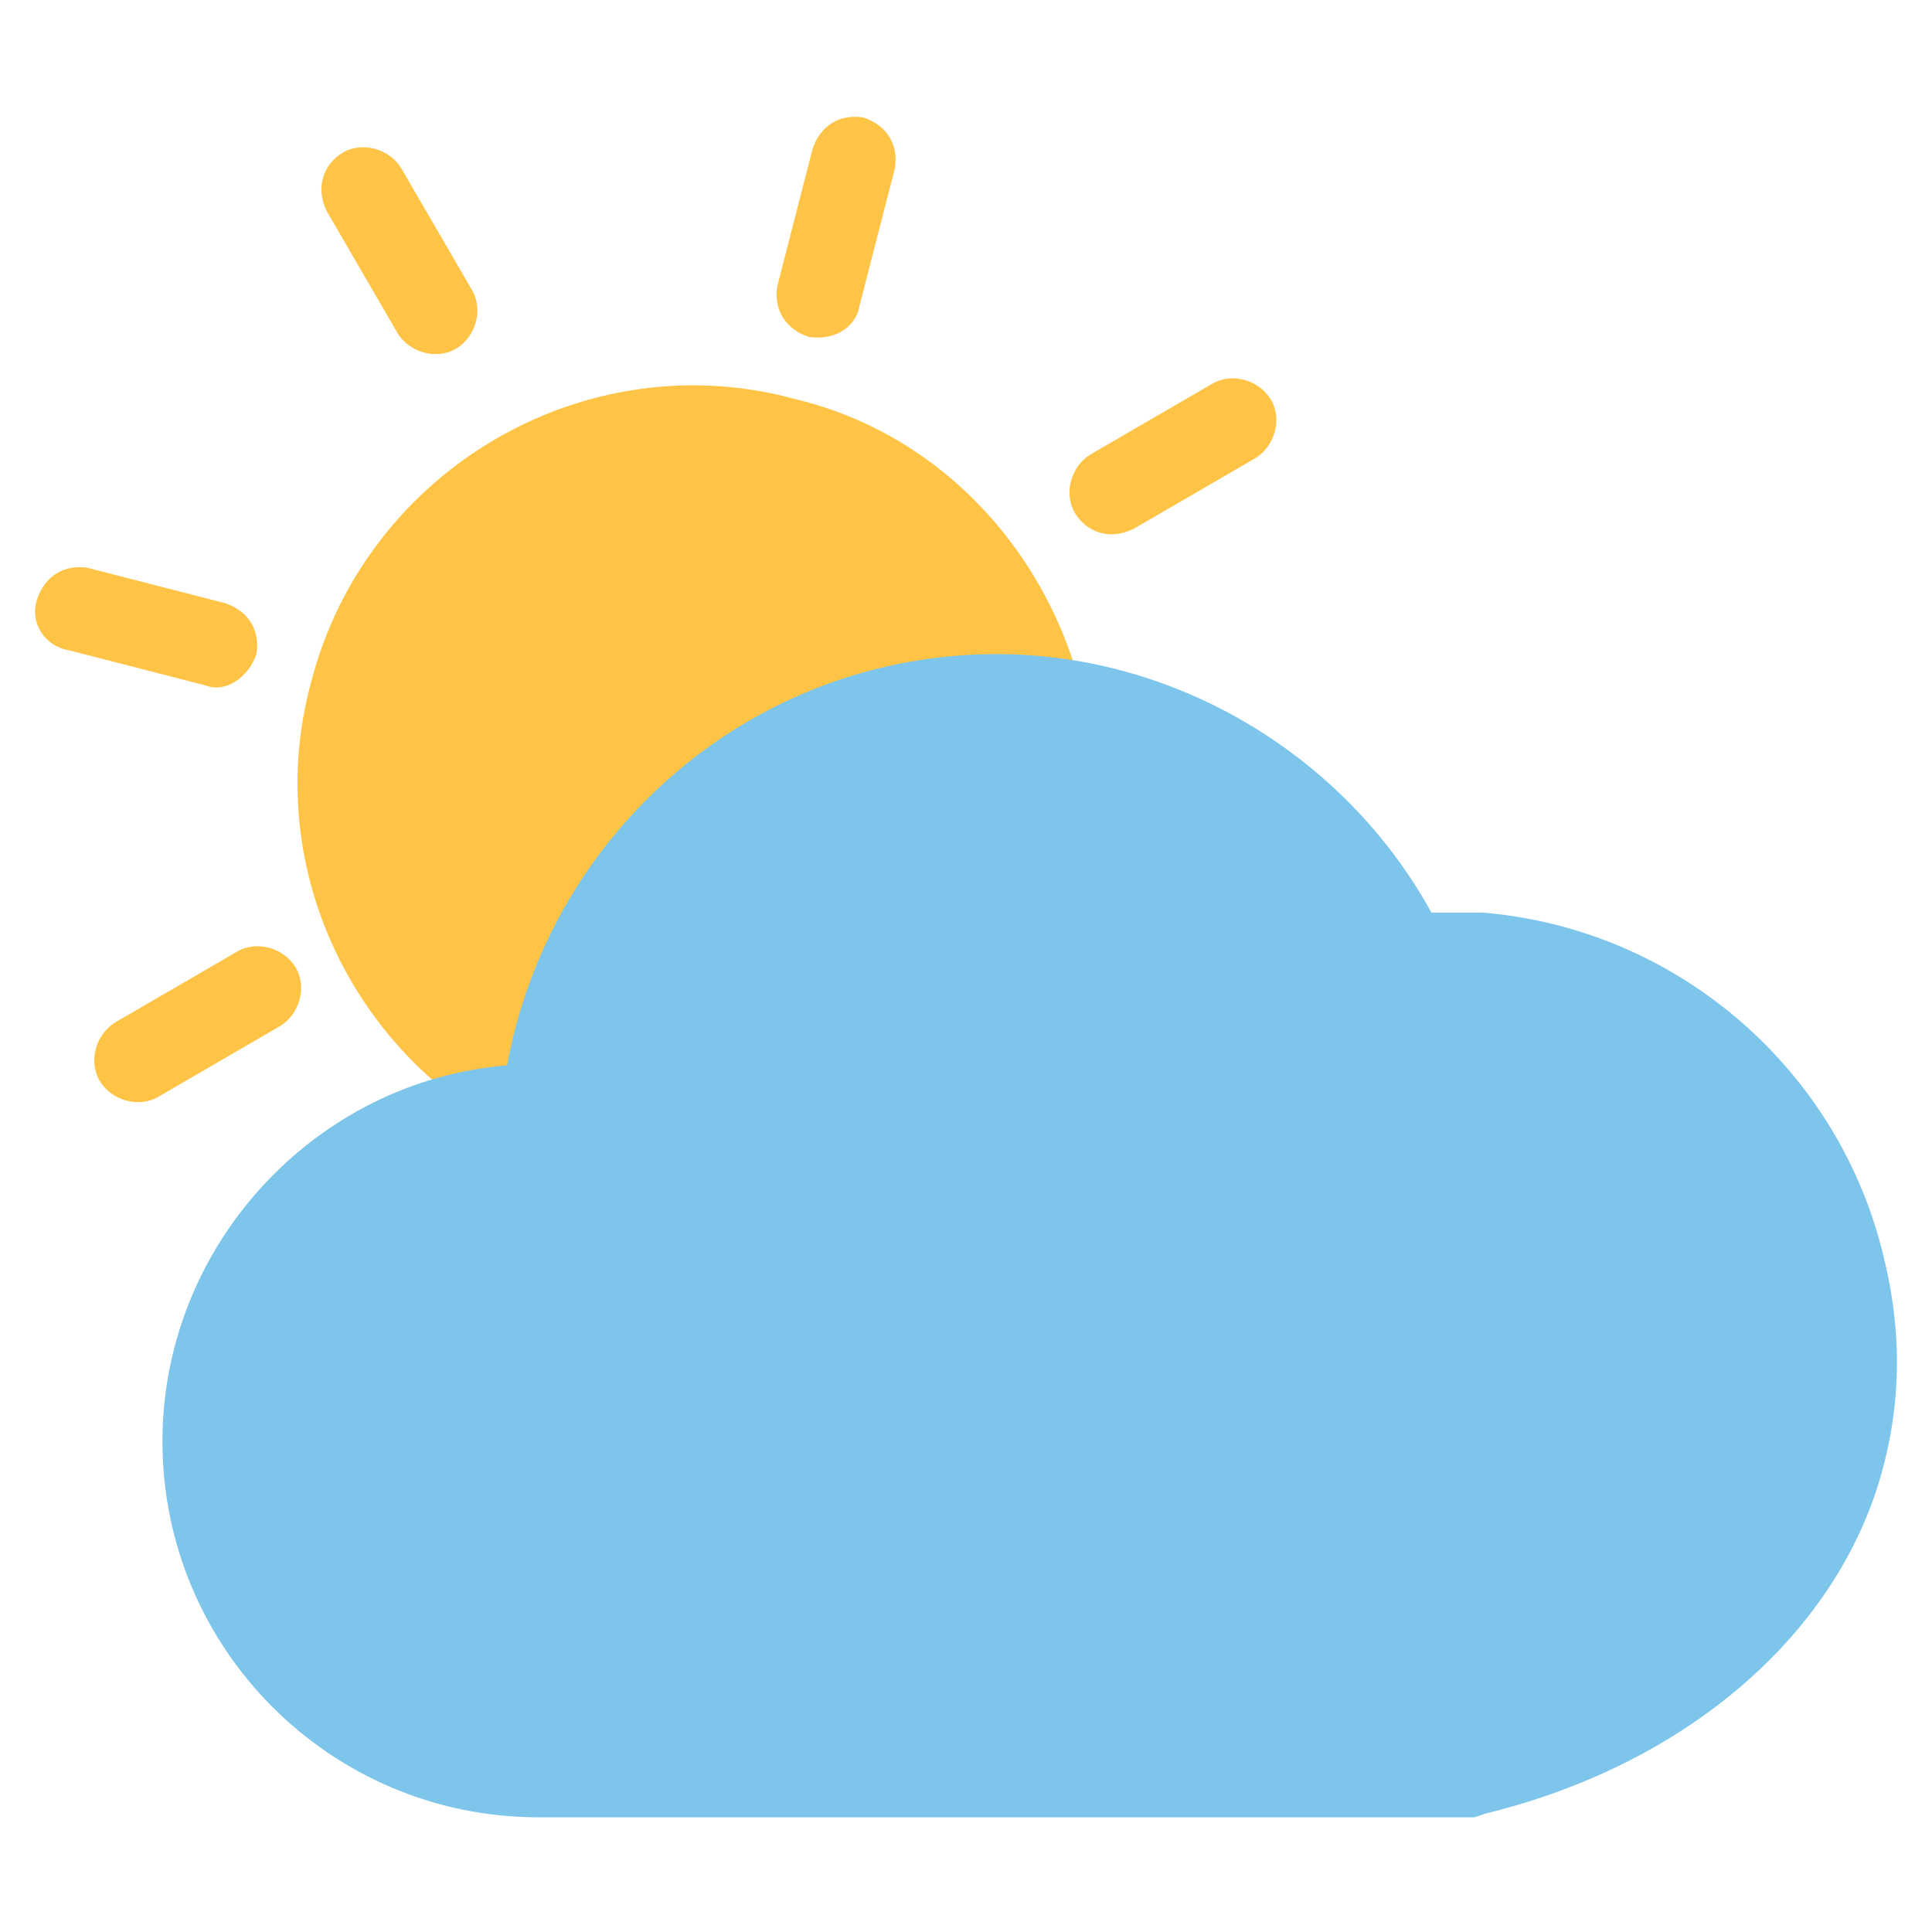 <?xml version="1.0" standalone="no"?><!DOCTYPE svg PUBLIC "-//W3C//DTD SVG 1.1//EN"
    "http://www.w3.org/Graphics/SVG/1.1/DTD/svg11.dtd">
<svg t="1532396445034" class="icon" style="" viewBox="0 0 1024 1024" version="1.1"
    xmlns="http://www.w3.org/2000/svg" p-id="15025" xmlns:xlink="http://www.w3.org/1999/xlink"
    width="128" height="128">
    <defs>
        <style type="text/css"></style>
    </defs>
    <path
        d="M428.616 178.539c-12.455-4.151-18.683-14.531-16.606-26.986l18.683-72.654c4.151-12.455 14.531-18.683 26.986-16.606 12.455 4.151 18.683 14.53 16.606 26.985l-18.683 72.655c-2.076 12.455-14.531 18.683-26.986 16.606z m-408.94 139.082c4.152-12.455 14.531-18.683 26.986-16.608l72.654 18.683c12.455 4.152 18.683 14.531 16.606 26.986-4.151 12.455-16.606 20.759-26.986 16.606l-72.654-18.683c-12.455-2.075-20.758-14.53-16.606-26.985z m550.097-45.669c-6.228-10.379-2.076-24.91 8.301-31.138l64.351-37.365c10.379-6.228 24.91-2.076 31.139 8.304 6.228 10.379 2.076 24.91-8.304 31.138l-64.35 37.365c-12.455 6.228-24.91 2.075-31.138-8.304z m-516.883 300.996c-6.228-10.38-2.076-24.909 8.304-31.138l64.35-37.365c10.379-6.228 24.91-2.076 31.138 8.303 6.228 10.38 2.076 24.91-8.304 31.138l-64.351 37.365c-10.379 6.229-24.91 2.076-31.136-8.303zM181.592 80.975c10.379-6.228 24.91-2.076 31.138 8.303l37.365 64.351c6.228 10.379 2.076 24.91-8.304 31.138-10.379 6.228-24.91 2.076-31.138-8.304l-37.365-64.35c-6.228-12.455-2.075-24.91 8.304-31.138z m240.797 130.778c-112.095-31.138-228.342 37.365-257.403 149.46-29.063 105.868 31.138 215.887 132.853 251.174v-6.228c0-18.681 8.304-37.365 20.759-51.895-14.531-4.151-26.986-12.454-37.365-18.681v-2.076c0-29.061 78.881-80.958 105.868-112.095 22.834-24.91 89.261-53.971 116.246-64.351 4.152 10.38 8.304 18.683 10.38 29.063 8.303-4.152 16.605-6.228 26.985-6.228 12.455 0 24.91 4.151 37.365 12.455-10.379-85.11-70.578-159.84-155.688-180.598z"
        fill="#FFC445" p-id="15026"></path>
    <path
        d="M764.902 963.205h-479.518c-110.019 0-199.279-89.263-199.279-199.282 0-103.791 80.958-190.977 182.674-199.28 22.834-124.549 130.778-217.962 259.479-217.962 95.49 0 184.752 53.971 230.418 137.005h26.988c101.716 8.304 186.825 80.956 211.735 178.52 4.15 16.608 14.53 58.124 2.075 110.02-20.758 89.26-101.716 161.915-211.734 188.902l-6.228 2.076h-16.61z"
        fill="#7dc5eb" p-id="15027" data-spm-anchor-id="a313x.7781069.0.i40"
        class="selected"></path>
</svg>